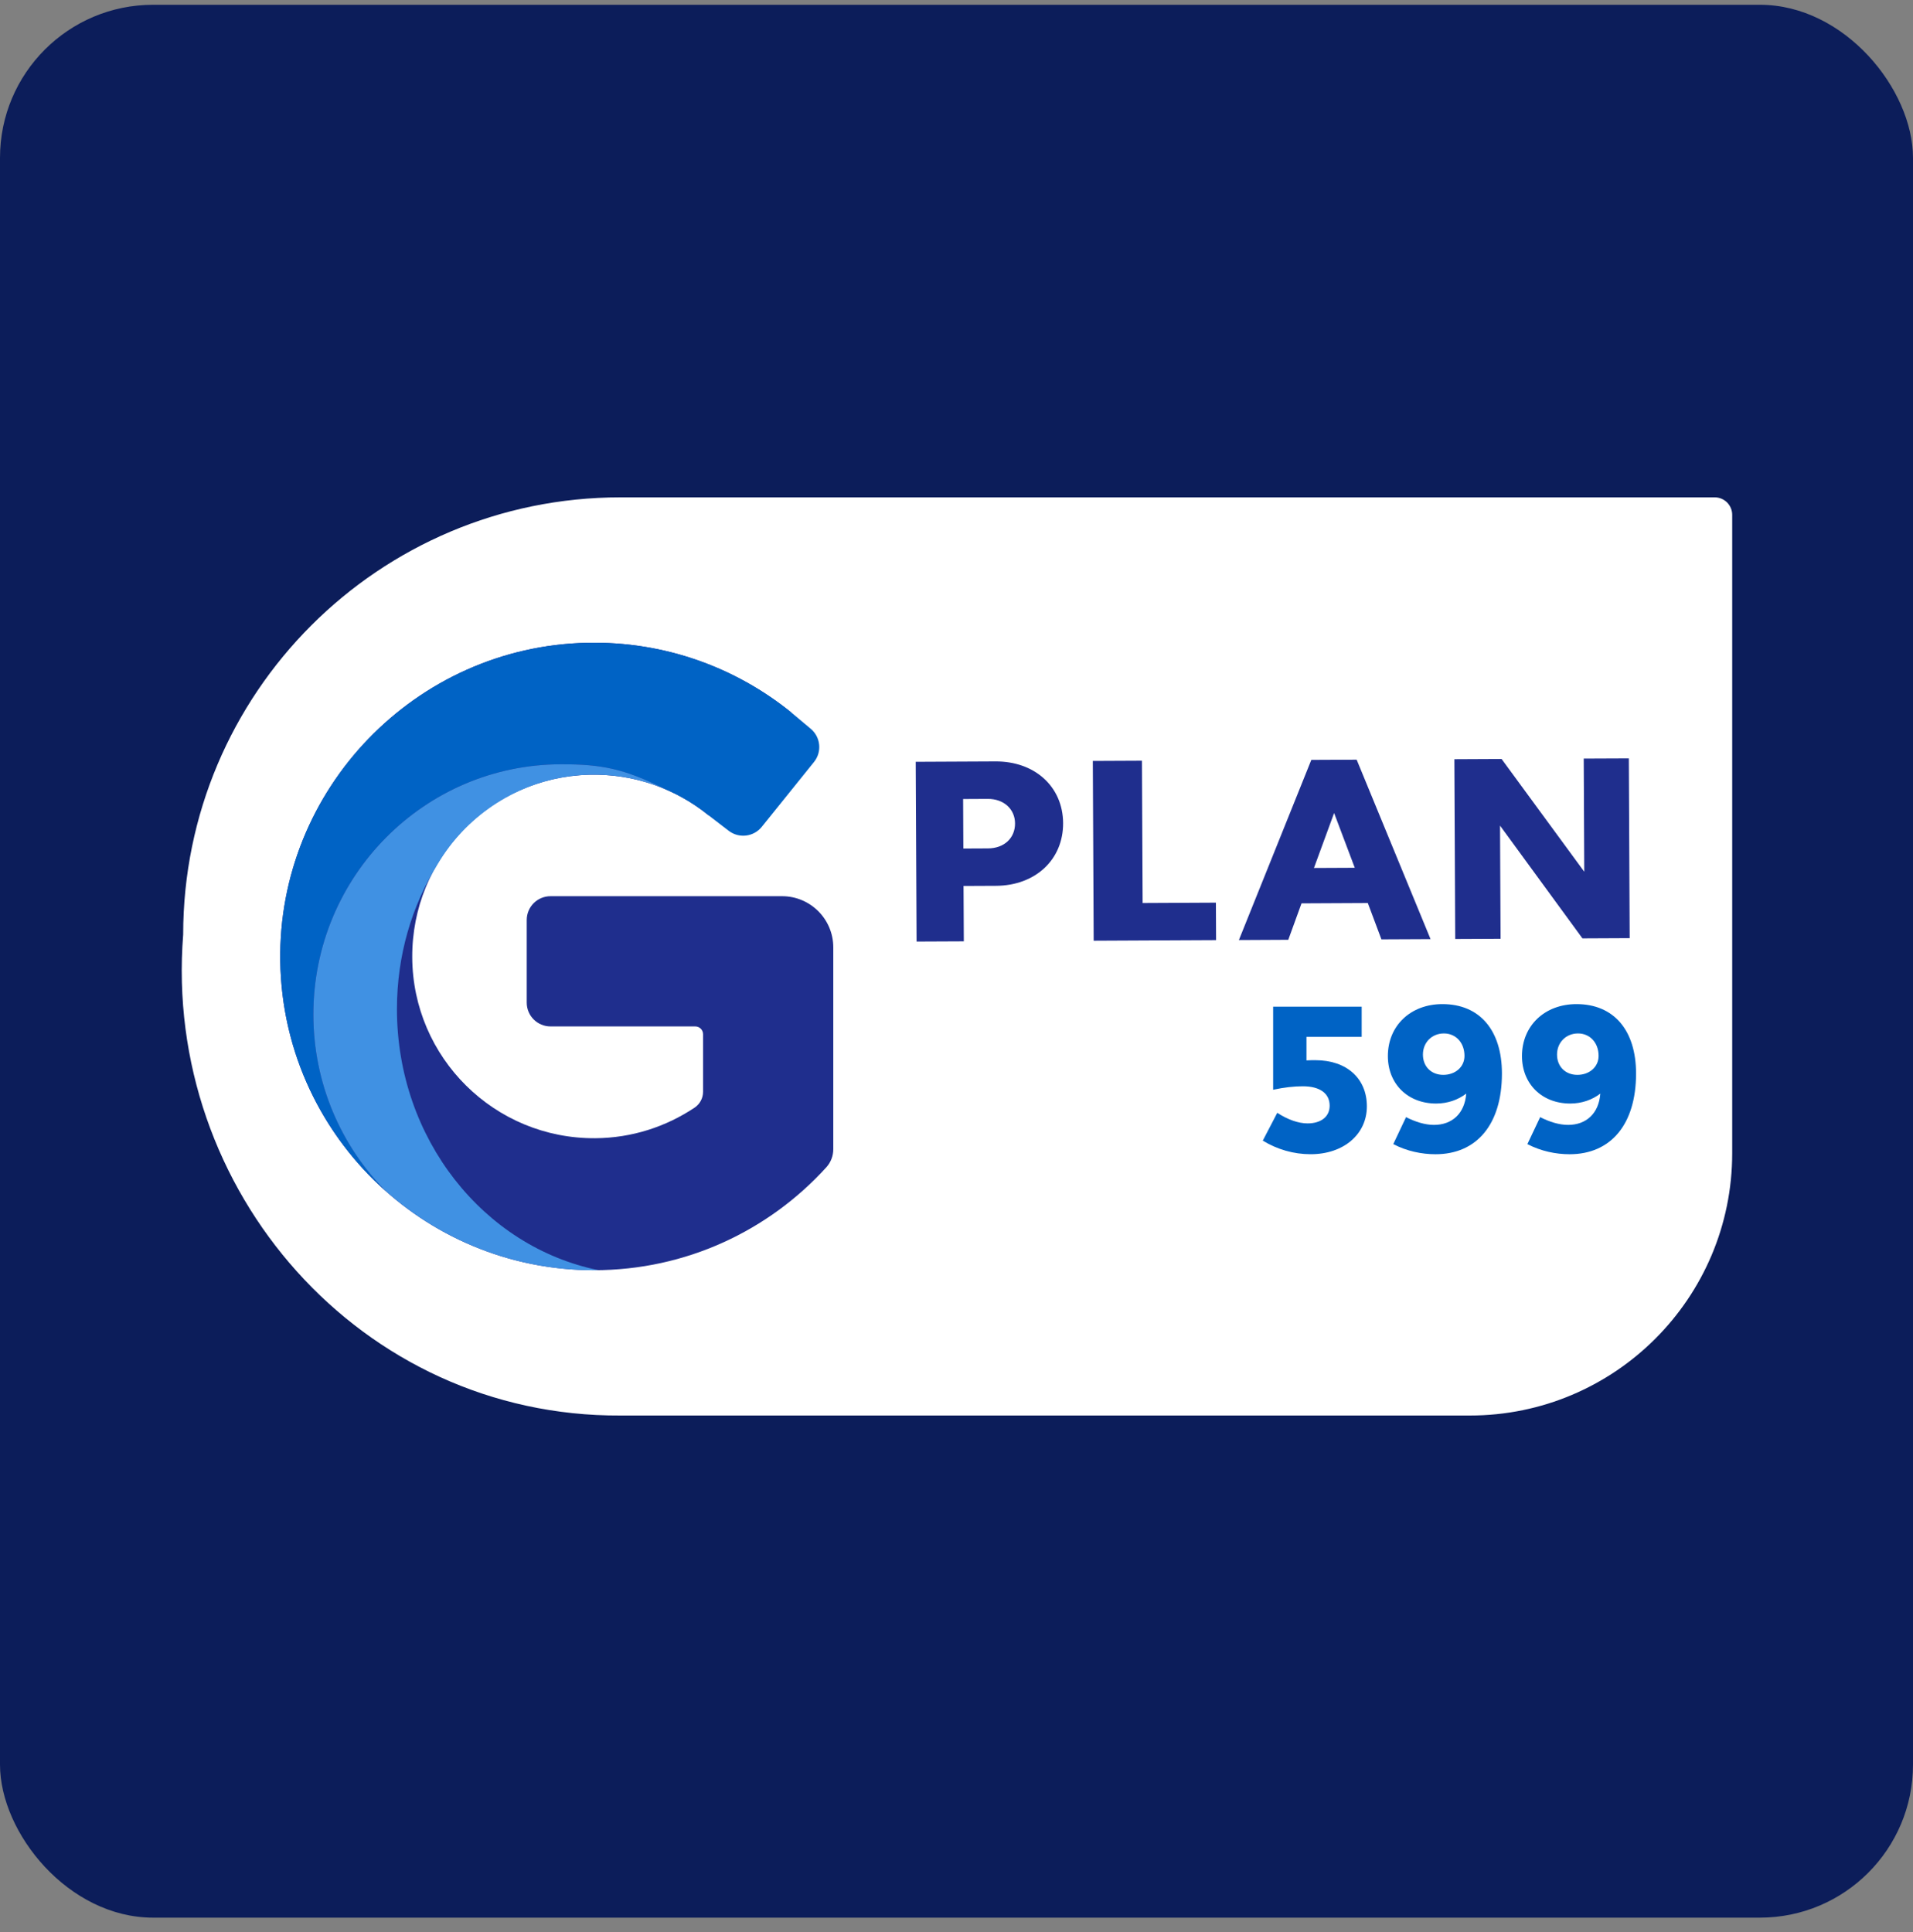 <svg width="100" height="101" viewBox="0 0 100 101" fill="none" xmlns="http://www.w3.org/2000/svg">
<rect x="0" y="0" width="100" height="101" fill="#808080" stroke="none"/>
<rect y="0.25" width="100" height="100" rx="8" fill="#0C1D5A"/>
<path d="M89.636 26H32.436C19.811 26 9.575 36.235 9.575 48.862C8.516 62.237 18.871 74.07 32.436 74H76.832C84.408 74 90.549 67.859 90.549 60.283V26.915C90.549 26.41 90.14 26 89.634 26H89.636Z" fill="white"/>
<path d="M41.365 37.248C38.464 34.898 34.744 33.518 30.701 33.603C21.713 33.791 14.518 41.263 14.651 50.25C14.784 59.194 22.075 66.403 31.051 66.403C35.865 66.403 40.194 64.328 43.194 61.024C43.429 60.766 43.559 60.428 43.559 60.079V49.527C43.559 48.049 42.36 46.851 40.882 46.851H28.779C28.091 46.851 27.534 47.408 27.534 48.096V52.414C27.534 53.102 28.091 53.659 28.779 53.659H36.344C36.57 53.659 36.752 53.842 36.752 54.067V57.076C36.752 57.409 36.585 57.719 36.308 57.905C34.817 58.901 33.034 59.49 31.122 59.503C25.856 59.542 21.572 55.295 21.549 50.043C21.527 44.862 25.615 40.639 30.794 40.502C33.163 40.44 35.343 41.244 37.038 42.622L41.365 37.248Z" fill="#1F2E8D"/>
<path d="M41.365 37.248C38.464 34.898 34.744 33.518 30.701 33.603C21.713 33.791 14.518 41.263 14.651 50.25C14.722 55.036 16.844 59.325 20.176 62.278C17.831 59.912 16.381 56.643 16.381 53.033C16.381 45.81 22.186 39.955 29.347 39.955C31.395 39.955 32.592 40.162 34.769 41.254L34.767 41.255C35.59 41.605 36.353 42.066 37.037 42.621L38.093 43.432C38.629 43.843 39.397 43.752 39.821 43.225L42.552 39.834C42.977 39.306 42.901 38.535 42.381 38.099L41.365 37.247V37.248Z" fill="#0063C5"/>
<path d="M20.75 52.753C20.75 49.934 21.527 47.36 22.873 45.182C23.052 44.879 23.247 44.587 23.459 44.307C23.462 44.303 23.464 44.299 23.467 44.294C25.171 42.038 27.854 40.556 30.871 40.5C32.256 40.474 33.574 40.747 34.768 41.255L34.77 41.254C32.593 40.161 31.396 39.955 29.347 39.955C22.187 39.955 16.381 45.81 16.381 53.033C16.381 56.643 17.831 59.912 20.177 62.278C23.071 64.844 26.879 66.403 31.052 66.403C31.119 66.403 31.276 66.404 31.285 66.401C25.288 65.181 20.75 59.534 20.75 52.753Z" fill="#4091E3"/>
<path d="M47.867 39.825L52.035 39.805C54.097 39.794 55.563 41.13 55.573 43.032C55.582 44.934 54.129 46.298 52.066 46.308L50.368 46.316L50.383 49.211L47.913 49.222L47.868 39.825H47.867ZM50.358 44.358L51.649 44.352C52.49 44.348 53.064 43.813 53.06 43.044C53.056 42.303 52.478 41.76 51.636 41.764L50.346 41.771L50.358 44.358Z" fill="#1F2E8D"/>
<path d="M57.126 39.78L59.694 39.768L59.729 47.208L63.56 47.189L63.569 49.147L57.171 49.178L57.126 39.78H57.126Z" fill="#1F2E8D"/>
<path d="M68.547 39.726L70.918 39.715L74.78 49.095L72.212 49.107L71.501 47.208L68.036 47.225L67.343 49.13L64.762 49.143L68.547 39.727L68.547 39.726ZM68.686 45.375L70.819 45.365L69.739 42.503L68.686 45.375Z" fill="#1F2E8D"/>
<path d="M76.025 39.69L78.494 39.678L82.816 45.573L82.788 39.657L85.145 39.647L85.19 49.044L82.72 49.056L78.412 43.161L78.441 49.077L76.07 49.088L76.025 39.69Z" fill="#1F2E8D"/>
<path d="M71.18 54.206H68.295V55.435C68.443 55.424 68.623 55.424 68.759 55.424C70.388 55.424 71.452 56.371 71.452 57.837C71.452 59.303 70.23 60.34 68.51 60.34C67.628 60.34 66.768 60.092 66.01 59.63L66.768 58.175C67.322 58.536 67.876 58.728 68.352 58.728C69.054 58.728 69.506 58.379 69.506 57.803C69.506 57.16 68.996 56.788 68.103 56.788C67.65 56.788 67.13 56.844 66.552 56.969V52.627H71.18V54.206H71.18Z" fill="#0063C5"/>
<path d="M75.038 60.341C74.325 60.341 73.544 60.183 72.832 59.811L73.499 58.401C73.986 58.649 74.496 58.807 74.959 58.807C75.898 58.807 76.565 58.22 76.645 57.171C76.215 57.499 75.672 57.69 75.073 57.69C73.59 57.69 72.549 56.664 72.549 55.209C72.549 53.62 73.738 52.492 75.401 52.492C77.347 52.492 78.512 53.856 78.512 56.123C78.512 58.785 77.188 60.341 75.039 60.341H75.038ZM75.48 54.026C74.846 54.026 74.382 54.5 74.382 55.131C74.382 55.761 74.823 56.191 75.446 56.191C76.068 56.191 76.554 55.784 76.554 55.199C76.554 54.511 76.102 54.026 75.48 54.026Z" fill="#0063C5"/>
<path d="M82.048 60.341C81.335 60.341 80.555 60.183 79.842 59.811L80.51 58.401C80.996 58.649 81.506 58.807 81.969 58.807C82.909 58.807 83.576 58.22 83.655 57.171C83.225 57.499 82.682 57.69 82.083 57.69C80.6 57.69 79.56 56.664 79.56 55.209C79.56 53.62 80.748 52.492 82.411 52.492C84.357 52.492 85.523 53.856 85.523 56.123C85.523 58.785 84.199 60.341 82.049 60.341H82.048ZM82.49 54.026C81.857 54.026 81.392 54.5 81.392 55.131C81.392 55.761 81.834 56.191 82.456 56.191C83.078 56.191 83.565 55.784 83.565 55.199C83.565 54.511 83.112 54.026 82.49 54.026Z" fill="#0063C5"/>
</svg>
